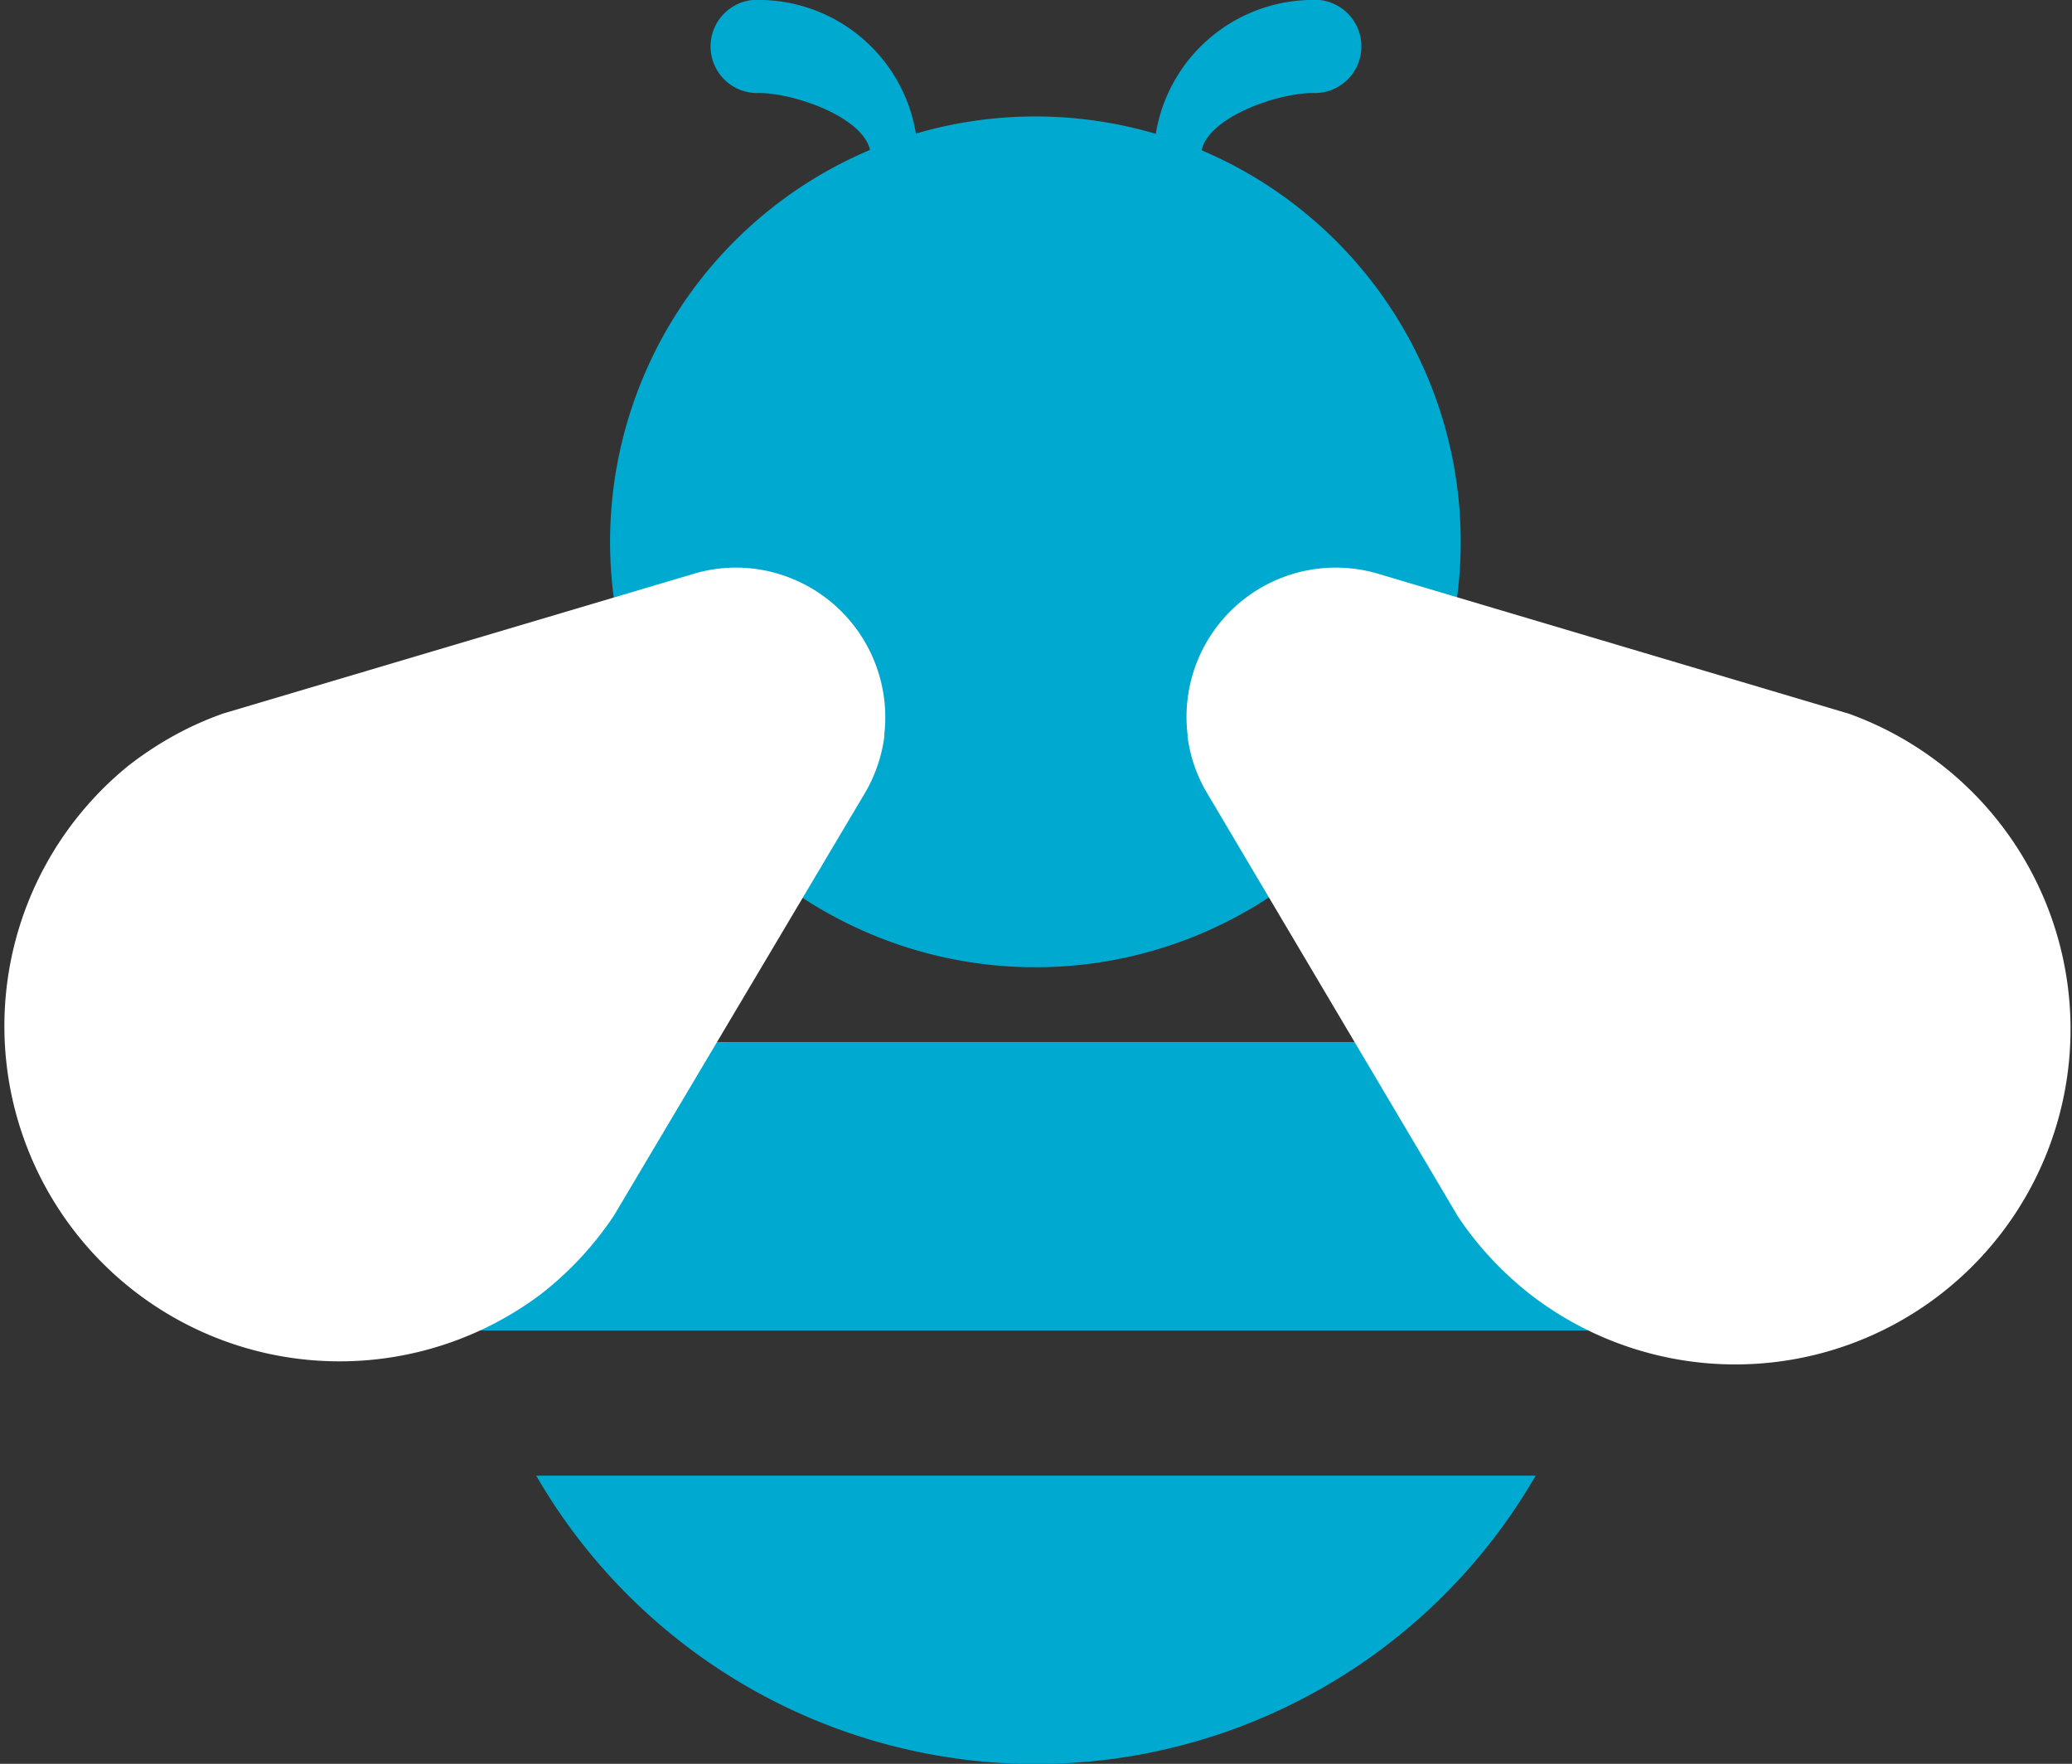 <svg id="图层_1" data-name="图层 1" xmlns="http://www.w3.org/2000/svg" viewBox="0 0 155.89 132.68"><rect x="0" y="0" width="155.89" height="132.68" fill="#333333" stroke="none"/><defs><style>.cls-1{fill:#00a9cf;}.cls-2{fill:#fff;}</style></defs><title>bee</title><path class="cls-1" d="M40.34,111a43.43,43.43,0,0,0,75.2,0Z"/><path class="cls-1" d="M34.49,89.08a43.8,43.8,0,0,0,1.37,11H120a43.64,43.64,0,0,0,0-21.7H35.86a43.88,43.88,0,0,0-1.37,10.7"/><path class="cls-1" d="M56.75,0h-.14a3.51,3.51,0,0,0,.26,7h0c2.75-.1,8.54,1.91,8.64,4.66l3.55-.13A12,12,0,0,0,56.75,0"/><path class="cls-1" d="M99.13,0h.15A3.51,3.51,0,0,1,99,7h0c-2.74-.1-8.54,1.91-8.64,4.66l-3.55-.13A12,12,0,0,1,99.13,0"/><path class="cls-1" d="M109.9,40.83A32,32,0,1,1,78.05,8.76,32,32,0,0,1,109.9,40.83"/><path class="cls-2" d="M66.52,55.35a11.27,11.27,0,0,0-9.79-12.57,11.15,11.15,0,0,0-4.66.42h0L16.77,53.68a25.27,25.27,0,0,0-2.9,1.24,26,26,0,0,0-4.16,2.64,25.22,25.22,0,0,0,31,39.78,25.15,25.15,0,0,0,5.48-5.9L65,59.78h0a11.26,11.26,0,0,0,1.54-4.42"/><path class="cls-2" d="M89.36,55.35A11.23,11.23,0,0,1,103.82,43.2h0l35.29,10.49a25.22,25.22,0,1,1-24,43.66A25.56,25.56,0,0,1,111.59,94a24.07,24.07,0,0,1-1.91-2.51L90.89,59.78h0a11.11,11.11,0,0,1-1.55-4.42"/></svg>